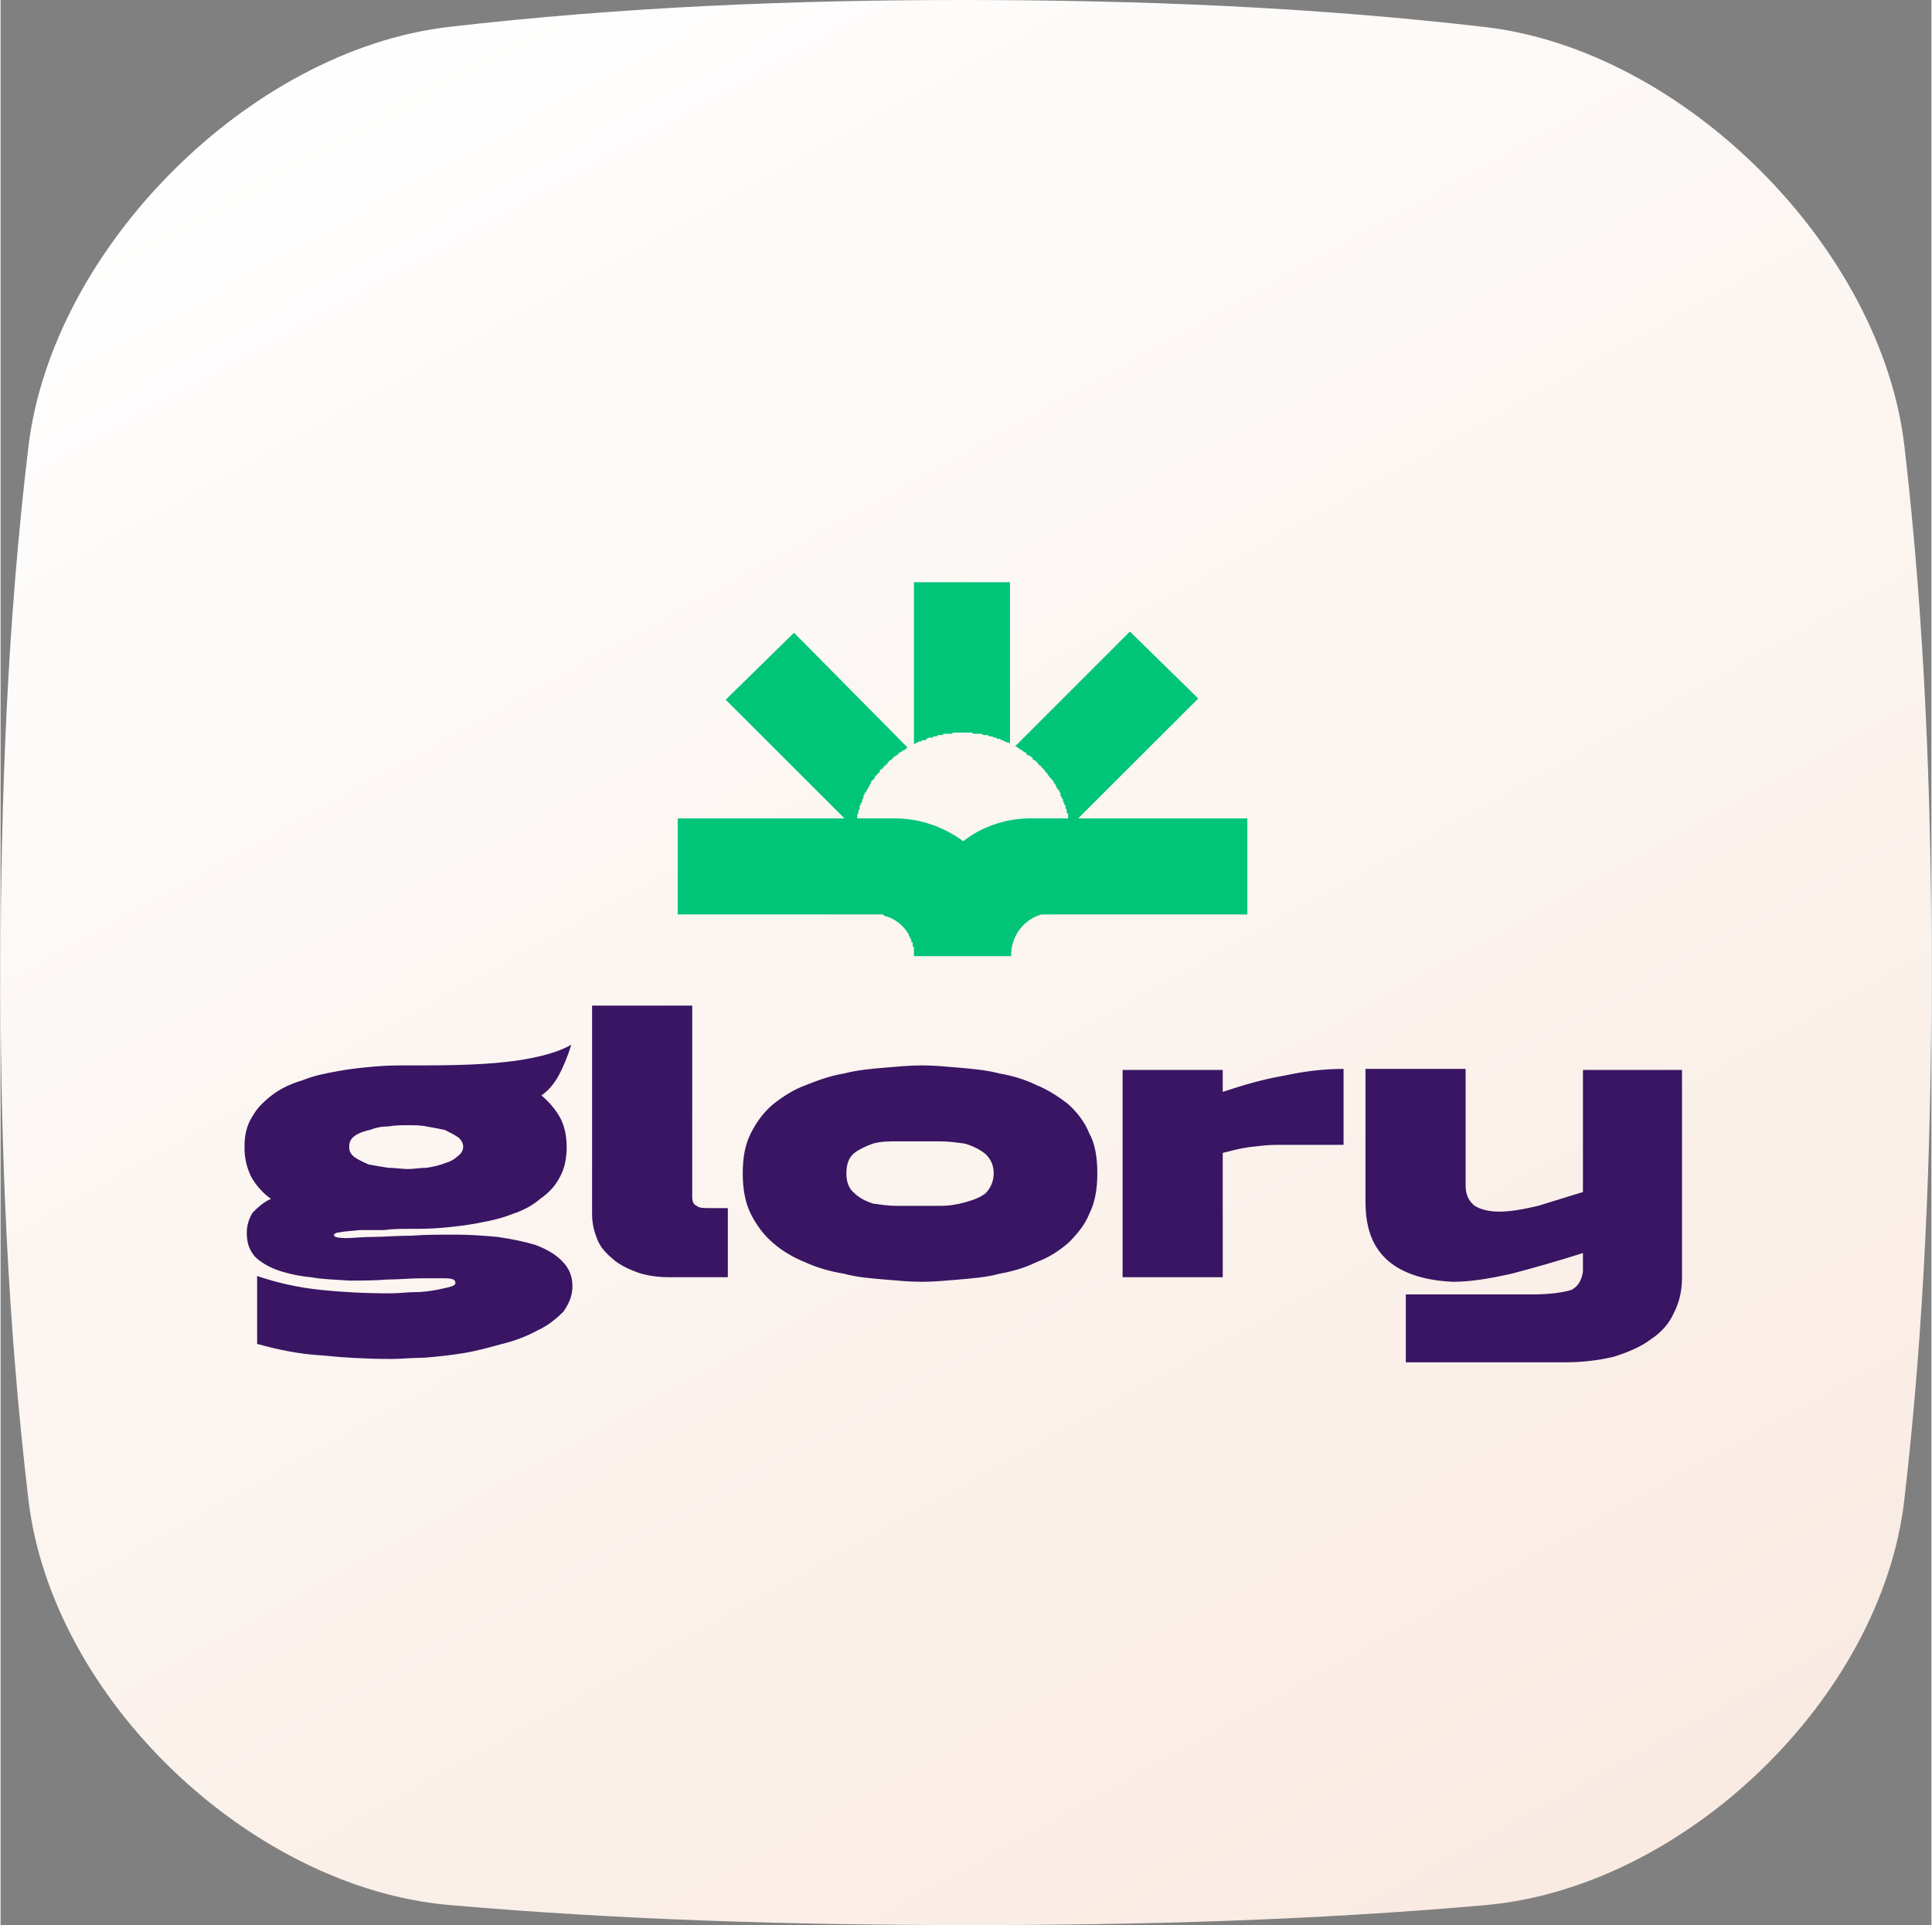 <?xml version="1.0" encoding="UTF-8"?>
<!DOCTYPE svg PUBLIC "-//W3C//DTD SVG 1.1//EN" "http://www.w3.org/Graphics/SVG/1.1/DTD/svg11.dtd">
<!-- Creator: CorelDRAW 2020 (64-Bit) -->
<svg xmlns="http://www.w3.org/2000/svg" xml:space="preserve" width="560px" height="558px" version="1.1" style="shape-rendering:geometricPrecision; text-rendering:geometricPrecision; image-rendering:optimizeQuality; fill-rule:evenodd; clip-rule:evenodd"
viewBox="0 0 126.88 126.5"
 xmlns:xlink="http://www.w3.org/1999/xlink"
 xmlns:xodm="http://www.corel.com/coreldraw/odm/2003">
 <rect x="0" y="0" width="126.88" height="126.5" fill="#808080" stroke="none"/>
 <defs>
  <style type="text/css">
   <![CDATA[
    .fil1 {fill:#00C478}
    .fil2 {fill:#391563;fill-rule:nonzero}
    .fil0 {fill:url(#id0)}
   ]]>
  </style>
  <linearGradient id="id0" gradientUnits="userSpaceOnUse" x1="97.57" y1="125.19" x2="29.45" y2="1.77">
   <stop offset="0" style="stop-opacity:1; stop-color:#F9EBE2"/>
   <stop offset="1" style="stop-opacity:1; stop-color:#FEFEFE"/>
  </linearGradient>
 </defs>
 <g id="Layer_x0020_1">
  <path class="fil0" d="M29.45 1.77c11.32,-1.31 22.71,-1.78 34.06,-1.77 11.34,0.01 22.73,0.46 34.06,1.78 13.06,1.53 26.04,14.52 27.54,27.58 1.33,11.51 1.77,23.07 1.77,34.59 -0.01,11.54 -0.45,23.1 -1.78,34.59 -1.5,13.07 -14.48,25.5 -27.53,26.65 -11.34,1 -22.72,1.32 -34.06,1.31 -11.35,0 -22.73,-0.33 -34.06,-1.32 -13.05,-1.16 -26.08,-13.57 -27.62,-26.64 -1.36,-11.49 -1.84,-23.05 -1.83,-34.59 0.01,-11.52 0.45,-23.08 1.83,-34.59 1.56,-13.07 14.55,-26.07 27.62,-27.59z"/>
  <path class="fil1" d="M70.81 53.78l7.89 -7.88 -4.49 -4.4 -7.55 7.55 0 0 0.08 0 0 0 0 0 0.09 0.08 0 0 0 0 0 0 0 0 0 0 0 0 0 0 0 0 0 0 0 0 0 0c0.08,0 0.08,0.09 0.16,0.09l0 0 0 0 0 0 0 0 0 0 0 0 0 0 0 0 0 0 0.09 0.08 0 0 0 0 0 0 0 0 0 0 0 0 0.08 0 0 0 0 0 0 0 0 0 0 0 0 0 0 0 0 0 0 0 0 0.08 0.08 0 0 0 0 0 0 0 0 0 0 0 0 0 0 0 0 0 0 0 0 0 0 0 0.09 0.08 0 0 0 0 0 0 0 0 0.08 0 0 0 0 0 0 0.09 0 0 0 0 0 0 0 0 0 0 0 0 0.08 0.08 0 0 0 0 0.08 0 0 0 0 0 0 0 0 0 0 0 0 0 0.09 0.08 0 0 0 0 0 0 0 0 0 0 0 0 0 0 0 0 0 0 0 0 0 0 0.08 0 0 0 0 0 0 0 0 0 0 0 0 0 0 0 0 0 0 0.09 0 0 0 0 0 0 0 0 0 0 0 0 0.08 0 0 0 0 0 0 0 0 0 0 0 0 0 0 0 0 0 0 0 0 0 0 0 0 0 0 0 0 0 0 0 0 0.08 0 0 0 0 0.09 0.08 0 0 0 0 0 0 0 0 0 0 0.08 0 0 0 0 0 0 0 0 0c0,0 0,0.09 0.08,0.09l0 0 0 0 0 0 0 0 0 0 0 0 0 0 0 0 0 0 0 0 0.09 0.08 0 0 0 0 0 0 0 0 0 0.08 0 0 0 0 0 0 0.08 0 0 0 0 0 0 0 0 0 0 0 0 0 0 0 0 0 0 0.09 0 0 0.08 0 0 0 0 0 0 0 0 0 0 0 0 0 0 0 0 0 0 0 0 0 0 0 0 0 0 0 0 0 0 0 0 0 0 0 0 0 0 0 0.08 0.08 0 0.08 0 0 0 0 0 0 0.09 0 0 0 0 0 0 0 0 0.08 0 0 0 0 0 0 0 0 0.08 0 0 0 0 0 0 0 0 0 0 0 0 0 0 0 0 0 0 0 0 0 0 0 0 0 0 0c0,0.09 0,0.09 0.08,0.09l0 0 0 0 0 0 0 0.08 0.09 0.08 0 0 0 0 0 0 0 0 0 0 0 0 0 0 0 0 0 0 0.08 0.09 0 0 0 0 0 0 0 0 0 0 0 0 0 0 0 0 0 0.08 0 0 0.08 0 0 0 0 0.08 0 0 0.09 0.08 0.08 0.09 0 0 0 0 0.08 0.08 0 0 0.08 0.17 0 0 0 0 0.09 0.08 0 0 0 0.08 0 0 0.08 0.09 0 0 0 0 0 0 0 0 0 0 0 0 0 0 0 0 0 0 0 0 0 0 0 0 0 0 0 0 0 0 0 0 0 0 0 0.08 0 0 0 0 0 0 0 0 0 0 0 0 0 0 0 0 0 0 0 0 0 0 0 0 0.08 0.08 0 0 0 0 0.09 0.09 0 0.08 0.08 0.08 0 0.08 0 0 0 0.09 0.08 0.08 0 0 0 0.08 0.09 0.09 0 0.08 0 0.08 0 0 0 0 0 0 0 0 0 0 0 0 0 0 0.08 0.08 0 0 0 0 0 0 0 0 0 0 0 0 0 0.09 0 0 0 0 0 0 0 0 0 0 0 0 0 0 0 0 0 0 0 0 0 0 0.08 0.08 0 0 0 0 0 0 0 0 0 0 0 0 0 0 0 0.08 0 0c0,0 0,0.09 0,0.09l0 0 0 0 0 0 0 0 0 0 0.08 0.08 0 0 0 0.08 0 0 0 0.09 0 0 0 0 0 0 0 0 0 0 0 0 0 0 0 0.08 0 0 0 0 0 0 0 0 0.09 0 0 0 0 0 0 0.08 0 0 0 0 0 0 0 0 0 0 0 0 0 0 0 0 0 0 0 0.09 0 0 0 0 0 0 0 0 0 0.08 0 0 0 0 0 0 0 0 0 0 0 0.08 -2.49 0c-1.66,0 -3.24,0.58 -4.4,1.5 -1.25,-0.92 -2.82,-1.5 -4.48,-1.5l-2.49 0 0 0 0 0 0 0c0,0 0,-0.08 0,-0.08l0 0 0 0 0 0 0 0 0 -0.08 0 0 0 -0.09 0 0 0.08 -0.08 0 0 0 0 0 0 0 0 0 0 0 0 0 0 0 -0.08 0 0 0 0 0 0 0 0 0 0 0 0 0 0 0 0 0 -0.09 0 0 0 0 0 0 0 0c0,0 0,-0.08 0.08,-0.08l0 0 0 0 0 -0.08 0 0 0 0 0 0 0 0 0 0 0 0 0 -0.09 0 0 0 0 0 0 0 0 0 0 0 0 0 -0.08 0.08 -0.08 0 -0.09 0 0 0.09 -0.08 0 -0.08 0 0 0 -0.08 0 0 0.08 -0.09 0 0 0 -0.08 0 0 0 -0.08 0 0 0.08 -0.09 0 -0.08 0 0 0.09 -0.08 0 0 0.08 -0.17 0 0 0 0 0 0 0 0 0 0 0 0 0 0 0 0 0 0 0 0 0 0 0 0 0.08 -0.08 0 0 0 0 0 0 0 0 0 0 0 0 0 0 0 0 0 -0.08 0.09 -0.09 0 -0.08 0 0 0 0 0 0 0 0 0.08 -0.08 0 0 0 0 0 0 0 0 0 0 0 0 0 0 0 0 0 0 0 0 0 -0.09 0 0 0.08 -0.08 0.08 -0.08 0 0 0 0 0 0 0.09 -0.09 0 -0.08 0.08 -0.08 0.08 -0.08 0 0 0 0 0 0 0.09 -0.09 0.08 -0.08 0 0 0 -0.08 0 0 0.08 -0.09 0 0 0 0 0.09 0 0 0 0 0 0 0 0 0 0 0 0 0 0 0 0 -0.08 0 0 0.08 0 0 0 0 0 0 0 0 0 0 0 0 0 0 0 0 0 0 0 0 -0.08 0.08 -0.08 0 0 0 0 0 0 0 0 0 0 0 0 0 0 0 0 0 0 0 0 0 0 0 0 0.08 0 0 0 0 0 0 -0.09 0 0 0 0 0 0 0 0 0 0 0 0 0 0 0 0 0 0 0 0 0 0 0 0 0 0 0.09 0 0 0 0 0 0 0 0 0 0 0 0 -0.08 0 0 0 0 0.08 -0.08 0 0 0 0 0 0 0 0 0 0 0 0 0 0 0 0 0 0 0 0 0 0 0 0 0.08 -0.09 0 0 0 0 0 0 0 0 0 0 0 0 0 0 0 0 0.09 0 0 0 0 0 0 0 0 0 0 0 0 0 0 0 0 0 0 0 0 -0.08 0.08 0 0 0 0 -0.08 0 0 0 0 0 0 0 0 0 0 0 0 0 0 0 0 0 0 0.08 0 0 -0.09 0 0 0 0 0 0 0 0 0 0 0.09 0 0 0 0 0 0 0 0 0 0 0 0 0 0 0 0 0 0 0 0 0 0.08 -0.08 0 0 0 0 0 0 0 0 0 0 0.08 0 0 0 0 0 0 0 0 0 0 0 0 0 0 0 0 0 0 -0.08 0 0 0 0 0.08 0 0 0 0 0 0 0 0 0 0 0 0 0 0 0 0 0 0 0 0 0 0 0 0 0 0 0 0 0 0 0 0 0 0 -0.09 0 0 0 0 0 0 0 0 0 0 0 0 0 0 0 0 0.09 0 0.08 -0.08 0 0 0 0 0 0 0 0 0 0 0 0 0 0 0 0 0 0 0 0 0 0 0 0 0 0 0 0 0 0 0.08 0 0 -0.08 0 0 0 0 0 0 0 0 0 0 0 0 0 0 0 0 0 0 0 0 0.09 0 0 0c0,0 0.08,0 0.08,-0.08l0 0 0 0 0 0 0 0 0 0 0 0 0 0 0.08 0 0 0 0 0 0 -0.09 0 0 0 0 0.09 0 0 0 0 0 0 0 0 0 0 0 0 0 0 0 0 0 0 0 0 0 0 0 0 0 0 0 0 0 0 0 0 0 0 0 0 0 0 0 0 0 0 0 0 0 0 0 0 0 -7.47 -7.55 -4.49 4.4 7.81 7.8 -10.96 0 0 6.31 13.2 0 0 0 0 0 0 0 0 0 0 0 0 0 0 0 0 0 0 0 0.08 0 0 0 0 0 0 0 0 0 0 0 0 0 0 0 0 0 0 0 0 0 0 0 0 0 0 0 0.08 0 0 0 0 0 0 0 0 0 0 0 0 0 0 0 0 0 0 0 0 0 0 0 0 0 0 0 0.09 0 0 0 0 0 0 0 0 0 0 0 0 0 0 0 0 0 0 0 0 0 0 0 0 0 0 0 0 0 0 0 0 0 0.08 0 0 0 0 0 0 0 0 0 0 0.08 0 0c0.75,0.17 1.33,0.67 1.66,1.25l0 0 0 0.08 0 0 0 0 0 0 0 0 0.08 0.08 0 0 0 0 0 0 0 0 0 0 0 0 0 0.09 0 0 0 0 0 0 0.08 0.08 0 0 0 0 0 0 0 0 0 0.08 0 0c0,0 0,0 0,0.09l0 0 0 0 0.09 0 0 0.08 0 0 0 0 0 0 0 0 0 0.08 0 0 0 0 0 0 0 0.08 0 0 0 0 0 0 0 0 0 0 0.08 0.09 0 0 0 0 0 0 0 0.08 0 0 0 0 0 0 0 0 0 0.08 0 0 0 0 0 0 0 0 0 0.09 0 0 0 0c0,0.08 0,0.08 0,0.16l0 0 0 0 0 0 0 0.09 0 0.08 0.08 0 0 0 5.98 0 0.25 0 0 0 0 0 0 0 0.08 0 0 0 0 0 0 -0.08c0,-1.25 0.83,-2.33 1.99,-2.66l0 0 0 0c0.09,0 0.25,0 0.34,0l13.19 0 0 -0.08 0 0 0 -6.23 -10.95 0 -0.17 0 0 0zm-4.48 -4.9l0 -10.62 -6.31 0 0 10.62 0 0 0 0 0.08 0 0 0 0 0 0 0 0 0 0.09 -0.08 0 0 0 0 0 0 0 0 0 0 0 0 0.08 0 0 0 0 0c0,0 0,0 0.08,-0.08l0 0 0 0 0 0 0 0 0 0 0 0 0 0c0.09,0 0.09,0 0.17,0l0 0 0 -0.08 0 0 0 0 0 0 0 0 0 0 0 0 0 0 0.17 0 0 0 0 0 0 0 0 0 0 0 0 0 0 0 0 0 0 0 0 0 0 0 0 0 0 0 0 0 0 0 0 0 0 0 0 0 0 0 0 0 0 0 0 0 0 0 0 0 0 0 0.08 0 0 0 0 0 0.08 -0.09 0 0 0 0 0 0 0 0 0 0 0 0 0 0 0 0 0 0 0 0 0 0 0.17 -0.08 0 0 0 0 0.08 0 0 0 0.17 0 0 0 0 -0.08 0 0 0.16 0 0.09 0 0.08 -0.09 0 0 0.08 0 0 0 0.08 0 0.09 0 0 0 0 0 0 0 0 0 0 0 0 0 0 0 0 0c0,0 0.08,0 0.08,0l0 0 0 0 0 0 0 -0.08 0 0 0 0 0.08 0 0 0c0,0 0.09,0 0.09,0l0 0 0 0 0 0 0.08 0 0 0 0 0 0 0 0.08 0 0 0 0 0 0 0 0 0 0 0 0 0 0 0 0 0 0.09 0 0 0 0 0 0 0 0 0 0 0 0 0 0 0 0 0 0 0c0.08,0 0.08,0 0.16,0l0 0 0 0 0 0 0 0 0 0 0 0 0 0 0 0c0.08,-0.08 0.08,-0.08 0.17,-0.08l0 0 0 0 0 0 0 0 0 0c0.08,0 0.08,0 0.16,0l0 0 0 0 0 0c0.09,0 0.17,0 0.17,0l0 0c0.08,0 0.17,0 0.25,0 0,0 0.08,0 0.16,0l0 0 0 0c0,0 0.09,0 0.17,0l0 0 0 0 0 0 0 0 0 0 0 0 0 0c0.08,0 0.08,0 0.17,0l0 0 0 0 0 0 0 0 0 0 0 0 0 0 0 0 0 0c0.08,0 0.08,0 0.16,0.08l0 0 0 0 0 0 0 0 0 0 0 0 0 0 0 0c0.09,0 0.17,0 0.17,0l0 0 0.08 0 0 0c0,0 0.08,0 0.08,0l0.09 0 0 0 0 0 0 0 0 0 0 0 0 0 0 0c0,0 0.08,0 0.16,0l0 0 0 0 0 0 0 0 0 0c0,0.08 0.09,0.08 0.17,0.08l0 0 0 0 0 0 0 0 0 0 0 0 0 0 0 0 0 0 0 0 0 0c0.08,0 0.08,0 0.17,0l0 0 0 0 0 0 0 0 0 0 0 0 0 0 0 0 0 0c0.08,0 0.08,0.09 0.16,0.09l0 0 0 0 0 0 0 0 0 0 0 0 0 0 0 0 0 0 0 0c0.08,0 0.08,0 0.17,0l0 0 0 0 0 0 0 0c0.08,0.08 0.08,0.08 0.16,0.08l0 0 0 0 0 0 0 0c0.09,0 0.09,0 0.17,0.08l0 0 0 0 0 0 0 0 0 0c0.08,0 0.08,0 0.17,0l0 0 0 0 0 0 0 0c0.08,0.09 0.08,0.09 0.16,0.09l0 0 0 0 0 0 0 0 0 0 0 0 0 0 0 0 0 0 0 0c0.08,0 0.08,0.08 0.17,0.08l0 0 0 0 0 0 0 0 0 0 0 0 0 0 0 0 0 0 0 0 0.16 0.08 0 0 0 0 0 0 0 0 0 0 0 0 0 0 0 0 0 0 0 0 0 0 0 0c0,0 0.09,0 0.09,0l0 0 0.08 0.08 0 0 0 0 0 0z"/>
  <path class="fil2" d="M16.86 88.31l0 -4.46c1.36,0.46 2.72,0.76 4.16,0.91 1.43,0.15 2.95,0.23 4.61,0.23 0.53,0 1.06,-0.08 1.59,-0.08 0.53,0 0.98,-0.07 1.44,-0.15 0.37,-0.08 0.75,-0.15 0.98,-0.23 0.23,-0.07 0.3,-0.22 0.23,-0.3 0,-0.15 -0.23,-0.23 -0.68,-0.23 -0.38,0 -0.91,0 -1.59,0 -0.68,0 -1.44,0.08 -2.2,0.08 -0.83,0.07 -1.66,0.07 -2.49,0.07 -0.91,-0.07 -1.67,-0.07 -2.5,-0.22 -0.83,-0.08 -1.51,-0.23 -2.19,-0.46 -0.61,-0.22 -1.14,-0.53 -1.51,-0.9 -0.38,-0.46 -0.53,-0.91 -0.53,-1.59 0,-0.46 0.15,-0.91 0.38,-1.29 0.3,-0.3 0.68,-0.68 1.21,-0.91 -0.53,-0.37 -0.99,-0.9 -1.29,-1.43 -0.3,-0.61 -0.45,-1.21 -0.45,-1.97 0,-0.83 0.15,-1.44 0.53,-2.04 0.3,-0.53 0.75,-0.98 1.36,-1.44 0.53,-0.38 1.13,-0.68 1.89,-0.9 0.75,-0.31 1.51,-0.46 2.34,-0.61 0.76,-0.15 1.59,-0.23 2.35,-0.3 0.83,-0.08 1.58,-0.08 2.27,-0.08l0.98 0 0 0c2.34,0 4.38,-0.07 6.05,-0.3 1.66,-0.23 2.95,-0.61 3.7,-1.06 -0.22,0.76 -0.52,1.44 -0.83,2.04 -0.3,0.53 -0.68,0.99 -1.13,1.29 0.53,0.45 0.91,0.91 1.21,1.43 0.3,0.53 0.45,1.22 0.45,1.97 0,0.76 -0.15,1.44 -0.45,1.97 -0.3,0.6 -0.76,1.06 -1.29,1.43 -0.53,0.46 -1.13,0.76 -1.81,0.99 -0.76,0.3 -1.44,0.45 -2.27,0.6 -0.76,0.15 -1.51,0.23 -2.35,0.31 -0.75,0.07 -1.51,0.07 -2.19,0.07 -0.53,0 -1.06,0 -1.66,0.08 -0.53,0 -1.14,0 -1.59,0 -0.53,0.07 -0.98,0.07 -1.29,0.15 -0.3,0 -0.45,0.15 -0.38,0.22 0,0.08 0.31,0.16 0.76,0.16 0.45,0 1.06,-0.08 1.82,-0.08 0.68,0 1.58,-0.08 2.49,-0.08 0.91,-0.07 1.89,-0.07 2.88,-0.07 0.98,0 1.89,0.07 2.79,0.15 0.99,0.15 1.74,0.3 2.5,0.53 0.76,0.3 1.29,0.6 1.74,1.06 0.45,0.45 0.68,0.98 0.68,1.66 0,0.61 -0.23,1.14 -0.6,1.67 -0.46,0.45 -0.99,0.9 -1.67,1.21 -0.68,0.37 -1.44,0.68 -2.34,0.9 -0.84,0.23 -1.67,0.46 -2.57,0.61 -0.91,0.15 -1.74,0.23 -2.58,0.3 -0.75,0 -1.51,0.08 -2.11,0.08 -1.59,0 -3.1,-0.08 -4.54,-0.23 -1.51,-0.08 -2.95,-0.38 -4.31,-0.76l0 0zm9.91 -11.49c0.37,0 0.83,-0.08 1.21,-0.08 0.45,-0.07 0.83,-0.15 1.21,-0.3 0.3,-0.08 0.6,-0.23 0.83,-0.45 0.22,-0.15 0.38,-0.38 0.38,-0.61 0,-0.3 -0.16,-0.53 -0.38,-0.68 -0.23,-0.15 -0.53,-0.3 -0.83,-0.45 -0.38,-0.08 -0.76,-0.15 -1.21,-0.23 -0.38,-0.08 -0.84,-0.08 -1.21,-0.08 -0.38,0 -0.84,0 -1.29,0.08 -0.45,0 -0.83,0.08 -1.21,0.23 -0.38,0.07 -0.76,0.22 -0.98,0.38 -0.31,0.22 -0.38,0.45 -0.38,0.75 0,0.23 0.07,0.46 0.38,0.68 0.22,0.15 0.53,0.3 0.9,0.46 0.38,0.07 0.84,0.15 1.29,0.22 0.45,0 0.91,0.08 1.29,0.08zm12.1 -10.74l6.58 0 0 12.55c0,0.31 0.07,0.53 0.3,0.61 0.15,0.15 0.45,0.15 0.98,0.15l1.06 0 0 4.54 -3.78 0c-0.76,0 -1.44,-0.08 -2.12,-0.3 -0.6,-0.23 -1.13,-0.46 -1.59,-0.84 -0.45,-0.38 -0.83,-0.75 -1.06,-1.28 -0.22,-0.53 -0.37,-1.06 -0.37,-1.74l0 -13.69 0 0zm9.9 11.04c0,-1.06 0.15,-1.89 0.53,-2.65 0.38,-0.75 0.83,-1.36 1.44,-1.89 0.68,-0.53 1.36,-0.98 2.19,-1.28 0.76,-0.3 1.59,-0.61 2.5,-0.76 0.91,-0.23 1.74,-0.3 2.65,-0.38 0.83,-0.07 1.66,-0.15 2.49,-0.15 0.76,0 1.59,0.08 2.42,0.15 0.91,0.08 1.74,0.15 2.65,0.38 0.83,0.15 1.66,0.38 2.42,0.76 0.75,0.3 1.44,0.75 2.04,1.21 0.61,0.53 1.14,1.21 1.44,1.96 0.38,0.68 0.53,1.59 0.53,2.65 0,0.98 -0.15,1.89 -0.53,2.65 -0.3,0.75 -0.83,1.36 -1.36,1.89 -0.61,0.53 -1.29,0.98 -2.12,1.28 -0.76,0.38 -1.59,0.61 -2.42,0.76 -0.83,0.23 -1.74,0.3 -2.65,0.38 -0.83,0.07 -1.66,0.15 -2.42,0.15 -0.83,0 -1.66,-0.08 -2.49,-0.15 -0.91,-0.08 -1.82,-0.15 -2.65,-0.38 -0.91,-0.15 -1.74,-0.38 -2.57,-0.76 -0.76,-0.3 -1.52,-0.75 -2.12,-1.28 -0.61,-0.53 -1.06,-1.14 -1.44,-1.89 -0.38,-0.76 -0.53,-1.67 -0.53,-2.65zm11.57 2.12c0.38,0 0.84,0 1.37,0 0.6,0 1.13,-0.08 1.66,-0.23 0.53,-0.15 0.98,-0.3 1.36,-0.6 0.3,-0.31 0.53,-0.76 0.53,-1.29 0,-0.6 -0.23,-0.98 -0.53,-1.28 -0.38,-0.31 -0.83,-0.53 -1.36,-0.69 -0.53,-0.07 -1.06,-0.15 -1.66,-0.15 -0.53,0 -0.99,0 -1.37,0 -0.45,0 -0.9,0 -1.43,0 -0.53,0 -1.06,0 -1.59,0.15 -0.45,0.16 -0.91,0.38 -1.21,0.61 -0.38,0.3 -0.53,0.76 -0.53,1.36 0,0.53 0.15,0.98 0.53,1.29 0.3,0.3 0.76,0.53 1.21,0.68 0.53,0.07 0.98,0.15 1.59,0.15 0.53,0 0.98,0 1.43,0zm13.39 -8.93l6.58 0 0 1.44c1.36,-0.45 2.65,-0.83 4.01,-1.06 1.36,-0.3 2.65,-0.45 3.93,-0.45l0 4.99c-0.83,0 -1.66,0 -2.34,0 -0.76,0 -1.44,0 -2.04,0 -0.61,0 -1.21,0.08 -1.82,0.15 -0.6,0.08 -1.13,0.23 -1.74,0.38l0 8.17 -6.58 0 0 -13.62 0 0zm36.76 0l0 13.62c0,0.83 -0.15,1.59 -0.53,2.34 -0.3,0.68 -0.83,1.29 -1.52,1.74 -0.6,0.46 -1.43,0.83 -2.42,1.14 -0.9,0.22 -1.96,0.37 -3.17,0.37l-10.51 0 0 -4.46 8.32 0c1.21,0 2.11,-0.15 2.57,-0.3 0.45,-0.23 0.68,-0.68 0.75,-1.21l0 -1.21c-1.66,0.53 -3.25,0.98 -4.69,1.36 -1.36,0.3 -2.64,0.53 -3.85,0.53 -1.82,-0.08 -3.26,-0.53 -4.24,-1.36 -1.06,-0.91 -1.51,-2.19 -1.51,-3.93l0 -8.7 6.58 0 0 7.64c0,0.68 0.23,1.06 0.6,1.36 0.38,0.23 0.91,0.38 1.59,0.38 0.76,0 1.59,-0.15 2.57,-0.38 0.99,-0.3 1.97,-0.61 2.95,-0.91l0 -8.02 6.51 0 0 0z"/>
 </g>
</svg>
